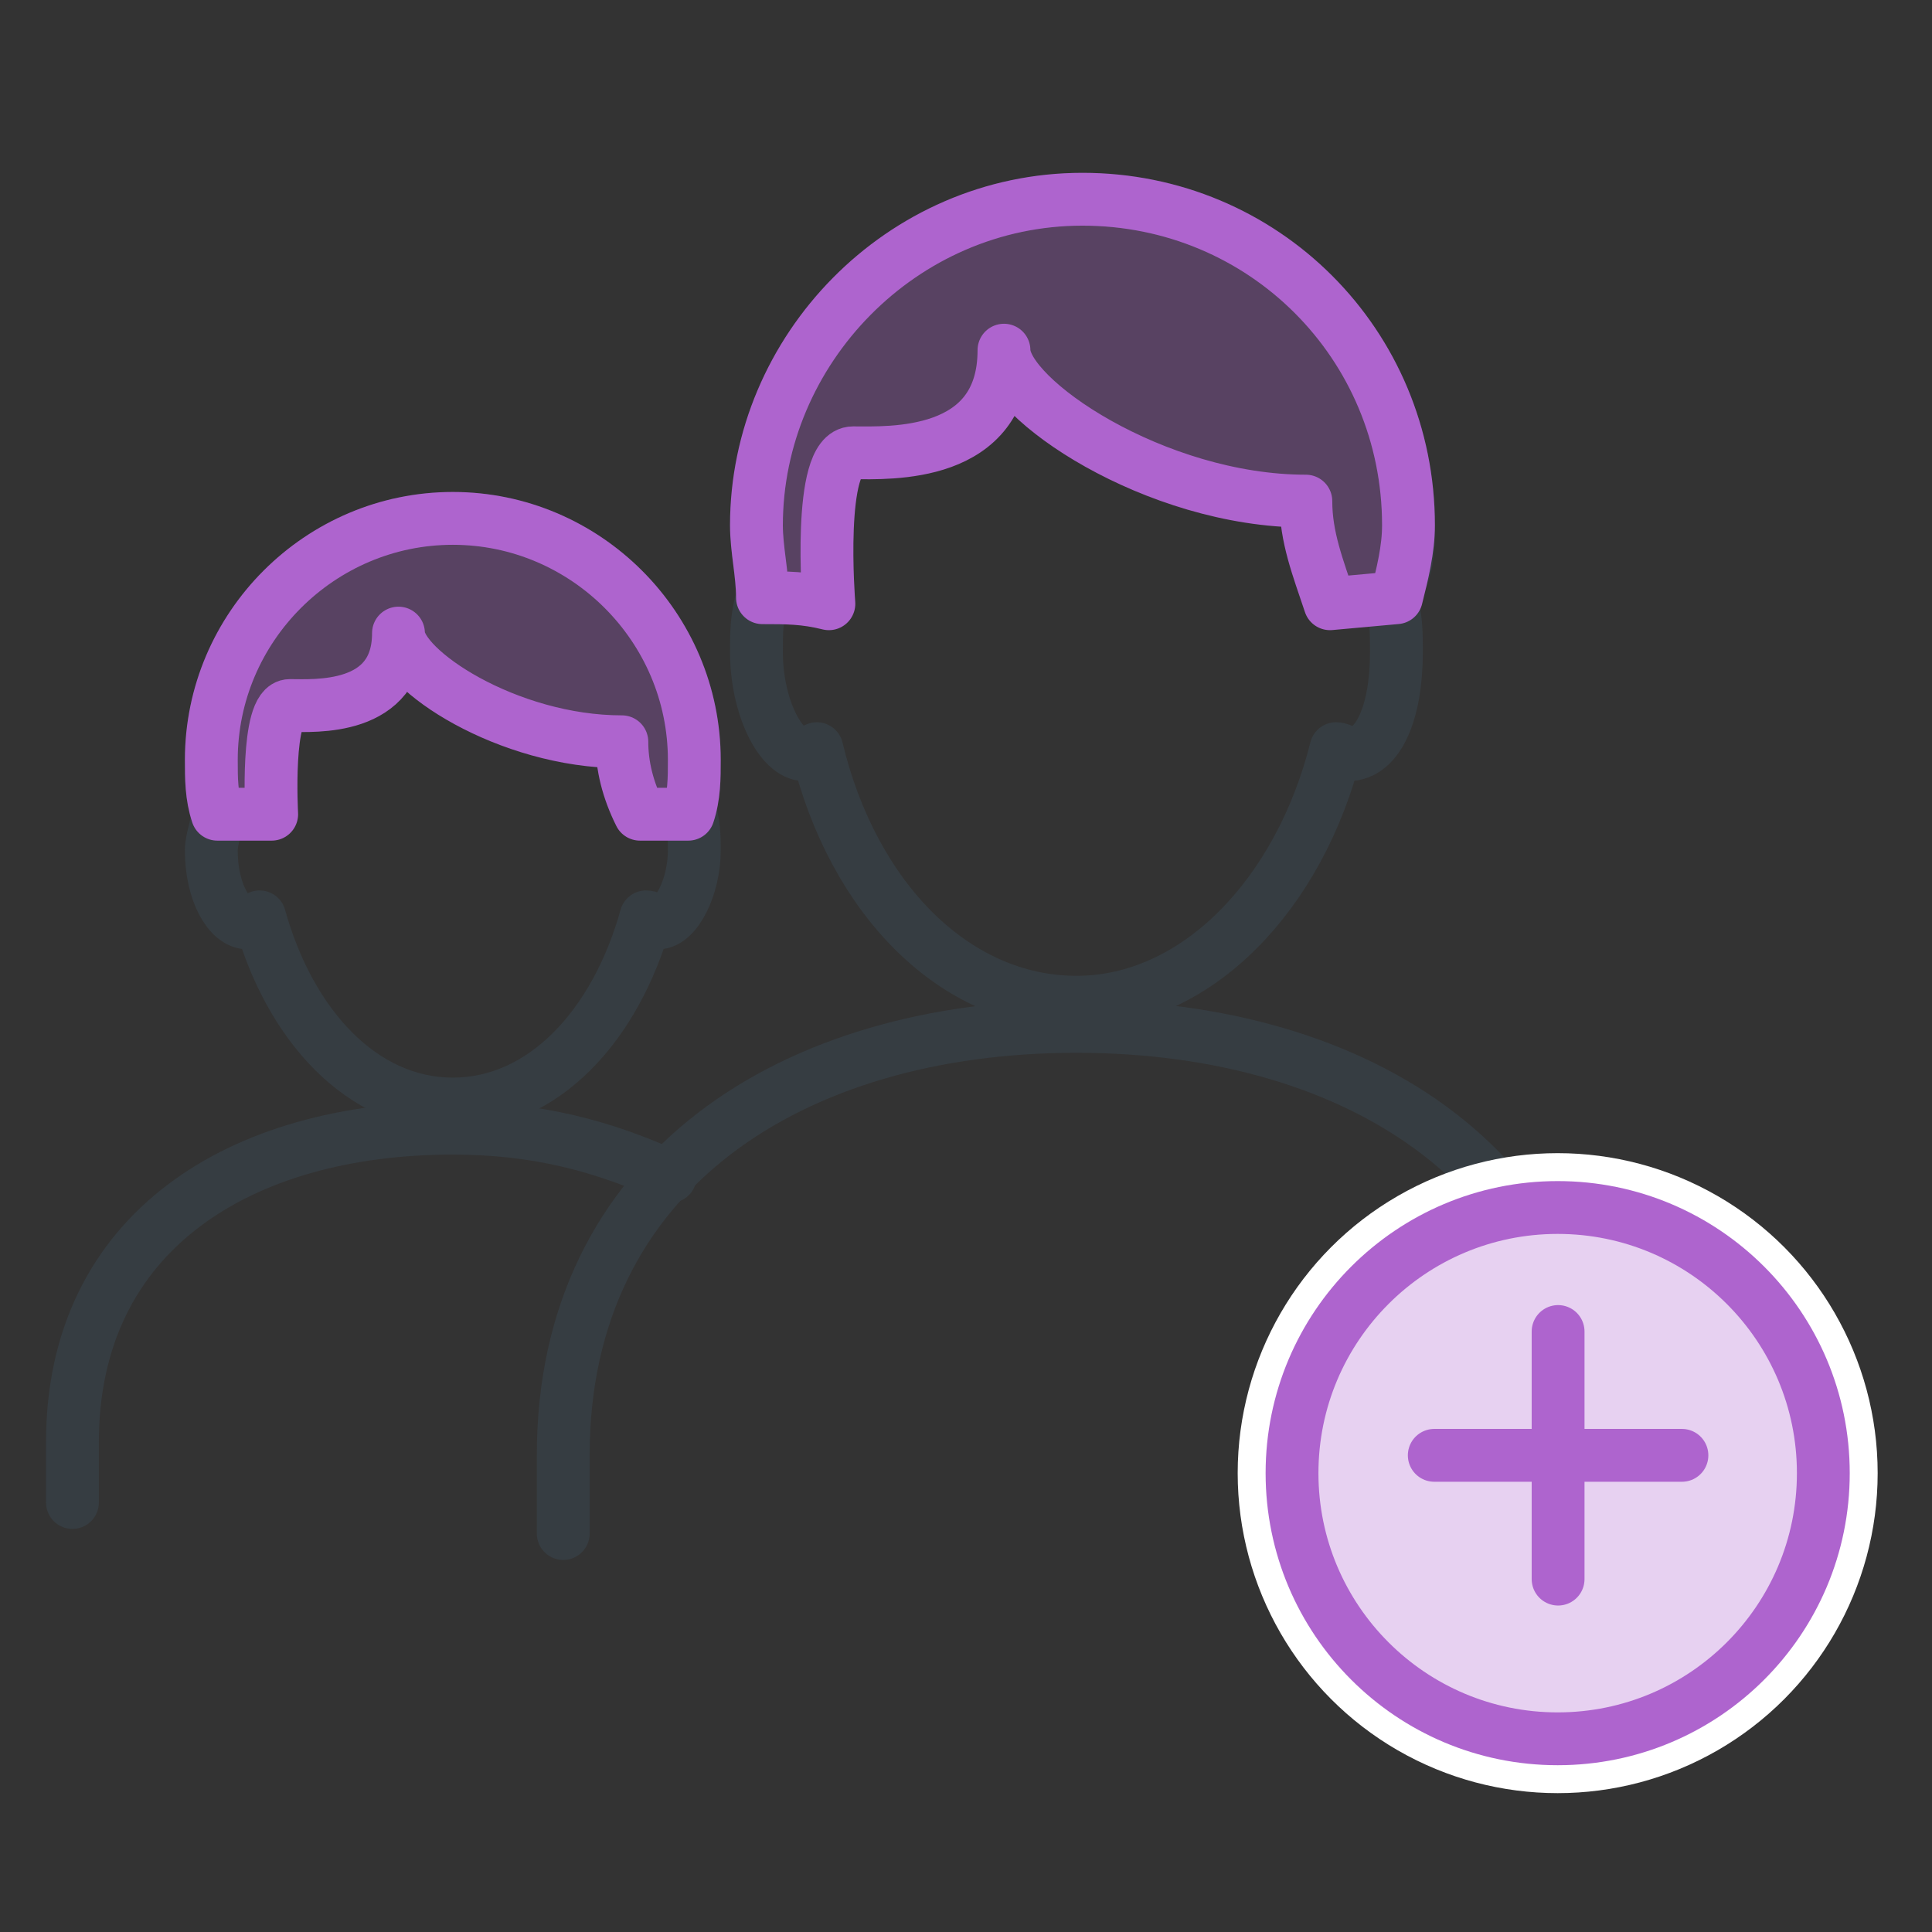 <svg xmlns="http://www.w3.org/2000/svg" viewBox="0 0 32 32"><rect x="0" y="0" width="32" height="32" fill="#333333" stroke="none"/><g stroke-linejoin="round" stroke-width=".875"><path fill="none" stroke="#363d42" d="M11.5 12.586c0-2.2-1.8-4-4-4s-4 1.8-4 4c0 .3 0 .6.1.9 0 .2-.1.4-.1.6 0 .7.3 1.2.6 1.2.1 0 .1 0 .2-.1.5 1.8 1.7 3.1 3.2 3.1s2.7-1.3 3.2-3.1c.1 0 .1.1.2.1.3 0 .6-.6.6-1.2 0-.2 0-.5-.1-.7.1-.2.1-.5.1-.8z"/><path fill="#ae64ce" fill-opacity=".3" stroke="#ae64ce" d="M11.5 12.586c0-2.2-1.8-4-4-4s-4 1.8-4 4c0 .3 0 .6.1.9h.9s-.1-1.8.3-1.8 1.8.1 1.8-1.2c0 .6 1.8 1.8 3.7 1.8 0 .4.1.8.3 1.2h.8c.1-.3.1-.6.1-.9z"/><g fill="none" stroke="#363d42"><path stroke-linecap="round" d="M1.2 24.886v-1c0-3.5 2.8-5.2 6.3-5.2 1.4 0 2.5.3 3.6.8"/><path d="M23.329 8.7c0-3-2.4-5.4-5.4-5.4s-5.4 2.5-5.4 5.4c0 .4.1.8.1 1.2-.1.3-.1.6-.1.9 0 .9.4 1.7.8 1.7.1 0 .2 0 .2-.1.6 2.5 2.3 4.2 4.3 4.2s3.7-1.8 4.3-4.2c.1 0 .2.1.2.1.5 0 .8-.7.8-1.7 0-.3 0-.6-.1-.9.3-.4.3-.8.3-1.2z"/></g><path fill="#ae64ce" fill-opacity=".3" stroke="#ae64ce" d="M23.329 8.7c0-3-2.4-5.4-5.4-5.4s-5.4 2.5-5.4 5.4c0 .4.1.8.1 1.2.4 0 .7 0 1.1.1 0 0-.2-2.5.4-2.5s2.5.1 2.5-1.7c0 .8 2.5 2.5 5 2.5 0 .6.2 1.1.4 1.7l1.1-.1c.1-.4.2-.8.2-1.2z"/><path fill="none" stroke="#363d42" stroke-linecap="round" d="M9.329 25.4v-1.3c0-4.7 3.8-7.1 8.5-7.1s8.5 2.4 8.5 7.1v1.3"/></g><circle cx="25.8" cy="24.4" r="5.3" fill="#fff"/><circle cx="25.8" cy="24.4" r="4.4" fill="#ae64ce" fill-opacity=".3" stroke="#ae64ce" stroke-linejoin="round" stroke-width=".875"/><g fill="none" stroke="#ae64ce" stroke-linecap="round" stroke-linejoin="round" stroke-width=".875"><path d="M25.807 22.054v4.101M23.756 24.105h4.102"/></g></svg>